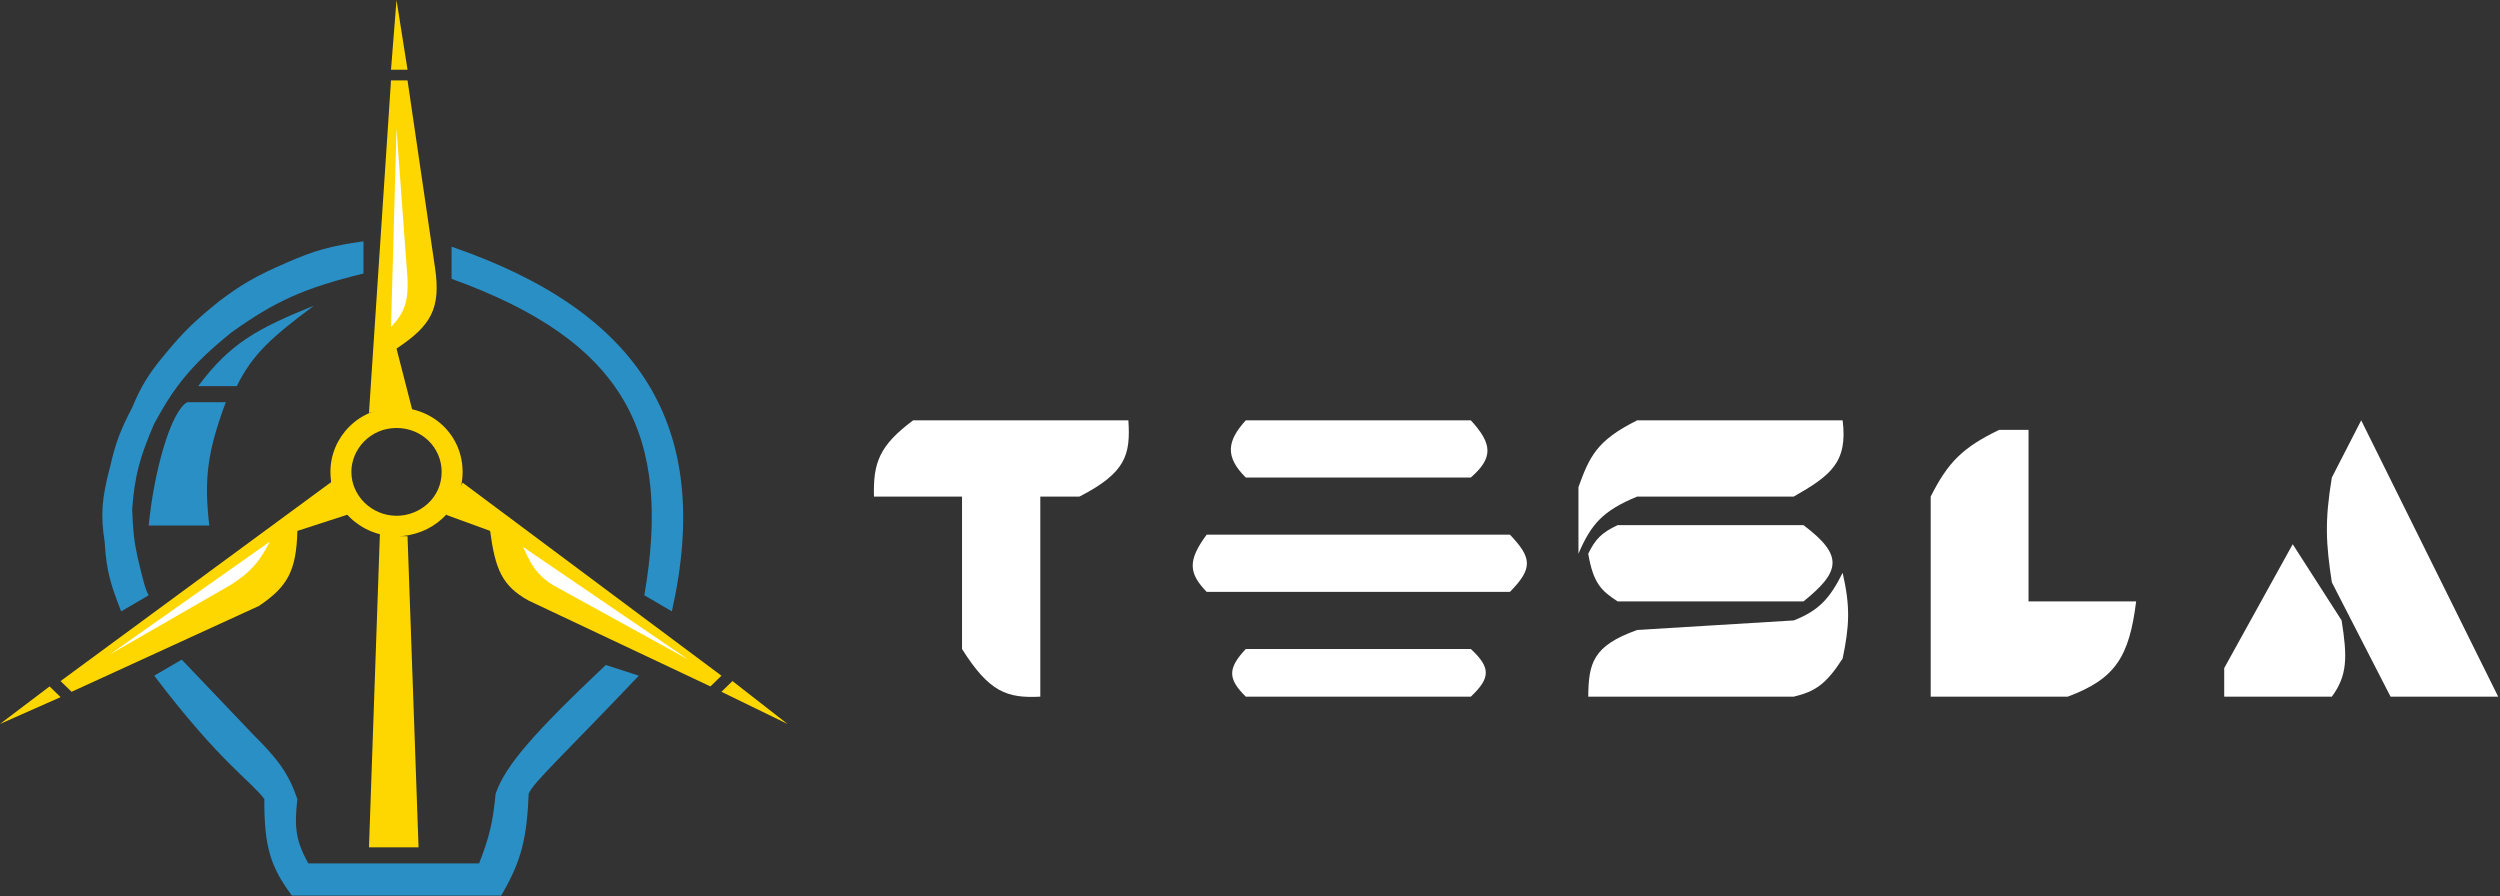 <svg width="226" height="81" viewBox="0 0 226 81" fill="none" xmlns="http://www.w3.org/2000/svg">
<rect x="0" y="0" width="226" height="81" fill="#333333" stroke="none"/>
<path d="M60.737 55.266C64.508 38.509 57.854 28.163 40.823 22.301V25.209C56.572 30.876 60.751 39.289 58.248 53.812L60.737 55.266Z" fill="#2A8FC5"/>
<path d="M57.75 61.083L54.763 60.114C48.263 66.258 45.681 69.203 44.806 71.749C44.554 74.32 44.25 75.646 43.312 78.051H27.879C26.724 76.021 26.597 74.734 26.883 72.233C26.076 69.892 25.124 68.63 22.901 66.416L16.429 59.629L13.94 61.083C19.959 69.008 22.673 70.578 23.896 72.233C23.876 76.512 24.438 78.34 26.386 80.96H45.304C47.15 77.838 47.625 75.775 47.793 71.749C48.189 70.751 50.956 68.234 57.75 61.083Z" fill="#2A8FC5"/>
<path d="M32.858 24.725V21.816C29.907 22.23 28.396 22.648 25.888 23.756C23.188 24.918 21.919 25.662 19.914 27.149C17.575 29.021 16.513 30.084 14.936 31.997C13.402 33.824 12.741 34.949 11.948 36.845C10.858 38.923 10.446 40.066 9.957 42.178C9.173 45.118 9.093 46.587 9.459 48.965C9.617 51.753 10.08 53.025 10.953 55.267L13.442 53.812C13.189 53.395 12.992 52.737 12.446 50.419C12.11 48.896 12.018 47.92 11.948 46.056C12.17 43.038 12.619 41.36 13.94 38.299C15.793 34.876 17.335 32.958 20.91 30.058C24.837 27.261 27.395 26.065 32.858 24.725Z" fill="#2A8FC5"/>
<path d="M21.407 34.905C22.832 31.992 24.651 30.413 28.377 27.633C23.391 29.65 20.827 30.977 17.922 34.905H21.407Z" fill="#2A8FC5"/>
<path d="M13.442 47.51C13.938 42.429 15.484 37.134 16.927 36.359H20.412C18.746 40.839 18.434 43.279 18.918 47.51H13.442Z" fill="#2A8FC5"/>
<path d="M33.356 76.597L34.352 47.994C35.328 48.435 35.875 48.48 36.841 48.479L37.837 76.597H33.356Z" fill="#FFD700"/>
<path d="M35.347 7.271L33.356 37.328C35.154 36.866 36.098 36.733 37.339 37.328L35.845 31.511C38.951 29.456 39.867 27.903 39.33 24.239L36.841 7.271H35.347Z" fill="#FFD700"/>
<path d="M35.347 29.572L35.845 11.635L36.841 25.209C36.913 27.297 36.57 28.243 35.347 29.572Z" fill="white"/>
<path d="M35.347 6.302L35.845 0L36.841 6.302H35.347Z" fill="#FFD700"/>
<path d="M40.326 46.54L41.819 43.631L65.218 61.083L64.222 62.053L47.793 54.296C45.38 52.972 44.765 51.435 44.308 47.994L40.326 46.54Z" fill="#FFD700"/>
<path d="M62.231 59.63L47.295 49.449C48.134 51.427 48.852 52.353 50.78 53.328L62.231 59.63Z" fill="white"/>
<path d="M71.192 65.447L65.218 62.538L66.213 61.568L71.192 65.447Z" fill="#FFD700"/>
<path d="M26.884 47.994L31.364 46.54C30.747 45.61 30.41 45.02 29.871 43.631L5.477 61.568L6.472 62.538L23.399 54.781C25.983 53.045 26.784 51.634 26.884 47.994Z" fill="#FFD700"/>
<path d="M9.957 59.143L24.394 48.963C23.422 50.834 22.695 51.675 20.909 52.841L9.957 59.143Z" fill="white"/>
<path d="M0 65.446L5.476 63.022L4.481 62.053L0 65.446Z" fill="#FFD700"/>
<path d="M225.835 62.978L213.452 38L210.799 43.168C210.141 47.138 210.267 49.144 210.799 52.642L216.106 62.978H225.835Z" fill="white"/>
<path d="M201.069 60.394L207.261 49.197L211.683 56.087C212.201 59.378 212.224 61.045 210.799 62.978H201.069V60.394Z" fill="white"/>
<path d="M183.38 54.365V38.861H180.726C177.413 40.454 176.094 41.797 174.535 44.891V62.978H186.918C191.25 61.367 192.48 59.366 193.109 54.365H183.38Z" fill="white"/>
<path d="M148 38H166.574C167.053 41.791 165.494 42.99 162.152 44.89H148C144.864 46.183 143.831 47.402 142.693 50.058V44.029C143.687 41.316 144.309 39.826 148 38Z" fill="white"/>
<path d="M146.231 47.474C144.787 48.156 144.218 48.732 143.577 50.058C144.032 52.74 144.769 53.41 146.231 54.365H163.036C166.421 51.649 166.648 50.196 163.036 47.474H146.231Z" fill="white"/>
<path d="M162.152 56.087C164.415 55.204 165.423 54.101 166.574 51.781C167.279 54.855 167.191 56.563 166.574 59.533C165.095 61.83 164.107 62.516 162.152 62.978H143.577C143.612 59.967 143.965 58.393 148 56.949L162.152 56.087Z" fill="white"/>
<path d="M132.963 38H112.62C110.882 39.893 110.759 41.329 112.62 43.168H132.963C134.961 41.416 134.974 40.174 132.963 38Z" fill="white"/>
<path d="M136.501 48.336H109.081C107.357 50.673 107.446 51.808 109.081 53.504H136.501C138.599 51.369 138.485 50.426 136.501 48.336Z" fill="white"/>
<path d="M112.62 58.671H132.963C134.832 60.392 134.697 61.332 132.963 62.978H112.62C111.017 61.392 110.939 60.45 112.62 58.671Z" fill="white"/>
<path d="M102.005 38H82.546C79.487 40.278 78.924 41.839 79.008 44.89H86.968V58.671C89.425 62.569 91.029 63.132 94.044 62.978V44.89H97.582C101.783 42.738 102.209 41.112 102.005 38Z" fill="white"/>
<path d="M35.834 36.844C32.394 36.844 29.871 39.543 29.871 42.661C29.871 45.91 32.607 48.479 35.834 48.479C38.964 48.479 41.819 46.112 41.819 42.661C41.819 39.427 39.251 36.844 35.834 36.844ZM35.855 47.419C33.144 47.419 30.948 45.236 30.948 42.661C30.948 40.188 33.006 37.893 35.856 37.893C38.566 37.893 40.741 39.992 40.741 42.661C40.741 45.516 38.34 47.419 35.855 47.419Z" fill="#FFD700"/>
<path d="M35.836 37.815C32.969 37.815 30.866 40.064 30.866 42.662C30.866 45.37 33.147 47.51 35.836 47.51C38.444 47.51 40.823 45.538 40.823 42.662C40.823 39.967 38.683 37.815 35.836 37.815ZM35.853 46.627C33.594 46.627 31.764 44.808 31.764 42.662C31.764 40.602 33.479 38.689 35.854 38.689C38.113 38.689 39.925 40.438 39.925 42.662C39.925 45.041 37.924 46.627 35.853 46.627Z" fill="#FFD700"/>
<path d="M30.369 43.147L29.871 43.631V44.116V44.601L30.369 44.116V43.147Z" fill="#FFD700"/>
<path d="M32.858 46.055L31.364 46.54H30.369V46.055H32.858Z" fill="#FFD700"/>
</svg>
